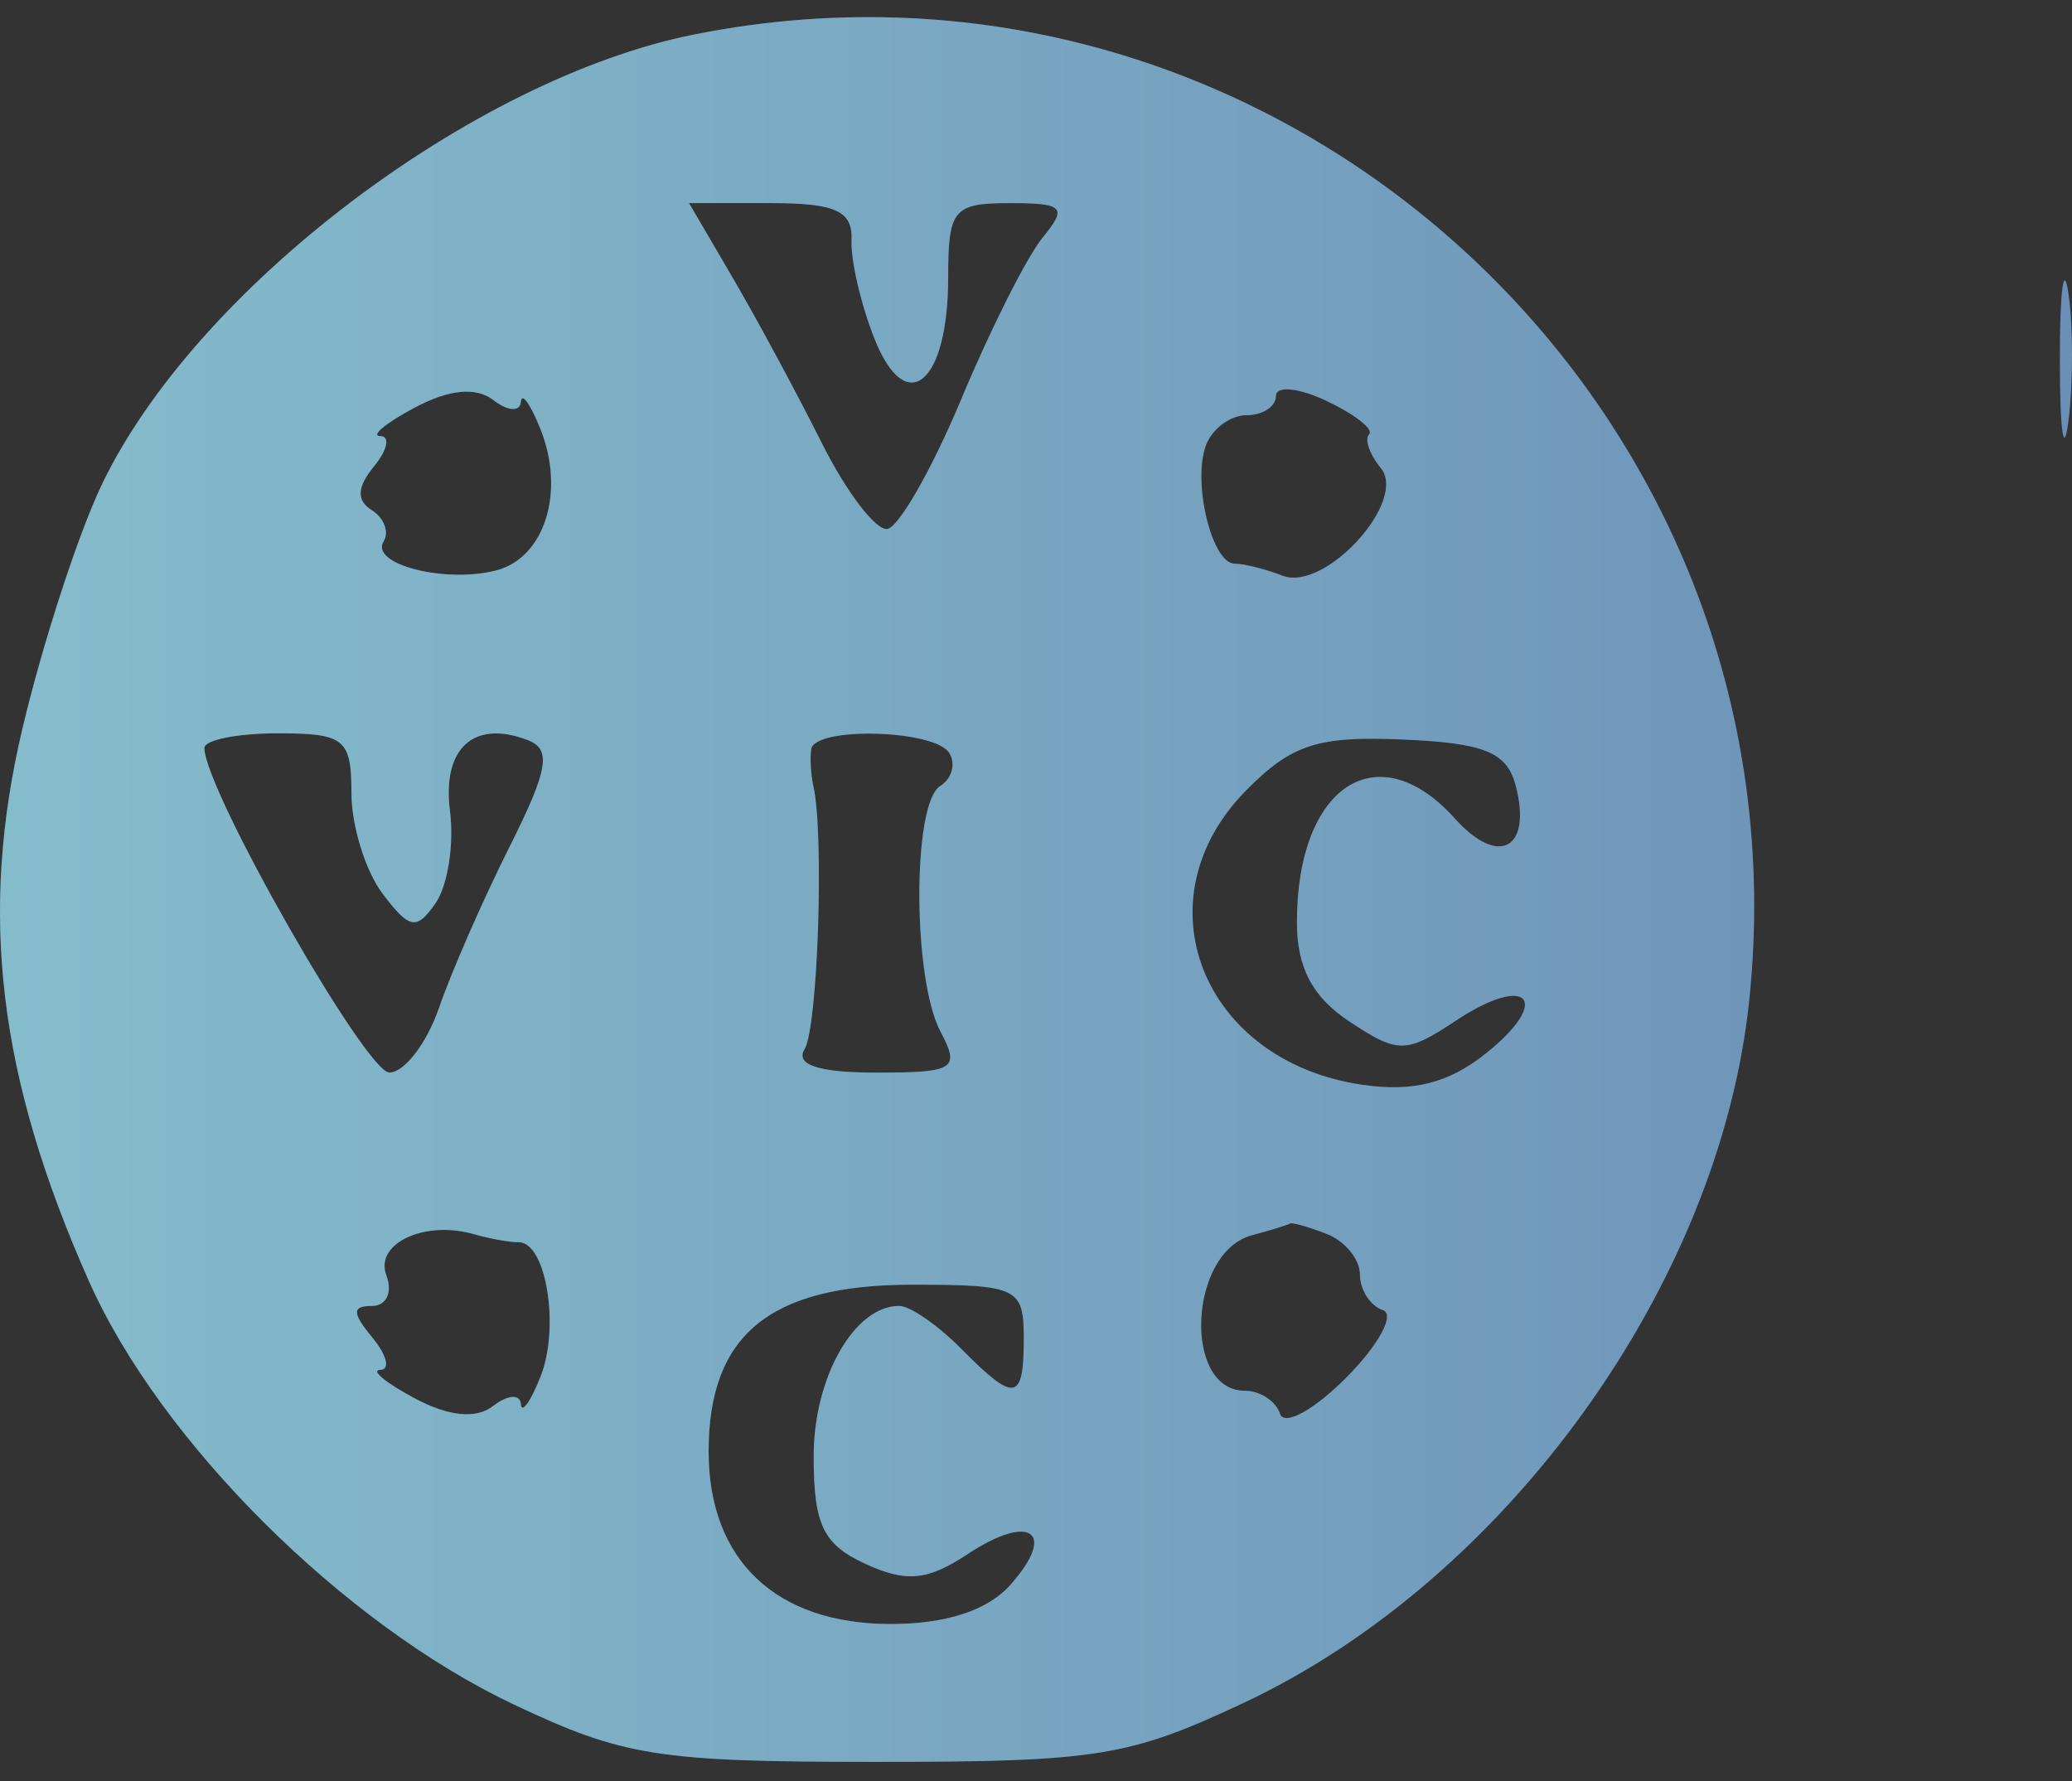 <svg width="57" height="49" viewBox="0 0 57 49" fill="none" xmlns="http://www.w3.org/2000/svg">
<rect x="0" y="0" width="57" height="49" fill="#333333" stroke="none"/>
<path fill-rule="evenodd" clip-rule="evenodd" d="M19.1 0.948C12.99 2.167 5.366 7.962 2.797 13.341C2.151 14.692 1.17 17.708 0.618 20.042C-0.59 25.143 -0.05 29.63 2.449 35.25C4.408 39.656 9.442 44.672 14.13 46.89C17.156 48.321 18.099 48.471 24.118 48.471C30.186 48.471 31.068 48.328 34.233 46.838C41.454 43.439 47.293 35.33 48.117 27.557C49.854 11.189 35.185 -2.262 19.1 0.948ZM23.426 6.609C23.402 7.17 23.688 8.395 24.061 9.33C24.934 11.518 26.084 10.551 26.084 7.63C26.084 5.762 26.227 5.588 27.773 5.588C29.266 5.588 29.372 5.698 28.683 6.536C28.255 7.057 27.247 9.056 26.445 10.979C25.642 12.901 24.725 14.509 24.407 14.553C24.09 14.596 23.279 13.531 22.606 12.186C21.933 10.841 20.836 8.806 20.169 7.664L18.955 5.588H21.212C22.992 5.588 23.459 5.804 23.426 6.609ZM56.666 9.964C56.668 11.889 56.776 12.606 56.905 11.558C57.034 10.509 57.031 8.934 56.9 8.057C56.767 7.18 56.662 8.039 56.666 9.964ZM14.329 11.056C14.349 10.777 14.592 11.113 14.867 11.803C15.555 13.522 14.991 15.338 13.661 15.69C12.261 16.059 10.167 15.526 10.552 14.897C10.712 14.635 10.566 14.248 10.228 14.036C9.8 13.769 9.819 13.402 10.289 12.829C10.661 12.376 10.739 12.002 10.461 11.997C10.185 11.992 10.608 11.641 11.402 11.217C12.351 10.711 13.095 10.638 13.57 11.005C13.968 11.313 14.309 11.336 14.329 11.056ZM37.664 11.946C37.531 12.081 37.675 12.498 37.985 12.875C38.734 13.786 36.451 16.29 35.283 15.838C34.812 15.656 34.219 15.507 33.965 15.507C33.336 15.507 32.794 13.255 33.178 12.242C33.35 11.791 33.852 11.422 34.295 11.422C34.738 11.422 35.1 11.184 35.1 10.894C35.1 10.603 35.731 10.666 36.503 11.034C37.275 11.402 37.797 11.812 37.664 11.946ZM9.668 21.813C9.668 22.714 10.053 23.961 10.524 24.584C11.268 25.567 11.46 25.601 11.986 24.841C12.319 24.36 12.495 23.22 12.378 22.308C12.157 20.584 13.036 19.786 14.523 20.363C15.178 20.616 15.081 21.176 14.017 23.298C13.294 24.739 12.423 26.727 12.082 27.714C11.742 28.702 11.124 29.508 10.71 29.507C10.063 29.504 5.622 21.71 5.622 20.577C5.622 20.355 6.533 20.174 7.645 20.174C9.477 20.174 9.668 20.329 9.668 21.813ZM26.116 20.717C26.3 21.016 26.185 21.425 25.862 21.627C25.095 22.105 25.103 26.928 25.873 28.381C26.419 29.411 26.265 29.509 24.105 29.509C22.522 29.509 21.869 29.295 22.134 28.863C22.498 28.269 22.676 22.981 22.377 21.633C22.306 21.312 22.278 20.853 22.316 20.612C22.415 19.98 25.722 20.072 26.116 20.717ZM41.699 21.623C42.149 23.361 41.224 23.858 40.026 22.522C37.904 20.155 35.678 21.615 35.678 25.373C35.678 26.623 36.106 27.431 37.123 28.104C38.465 28.991 38.675 28.989 40.064 28.071C42.041 26.763 42.71 27.518 40.872 28.984C39.849 29.8 38.871 30.047 37.474 29.843C33.056 29.195 31.306 24.746 34.287 21.738C35.537 20.476 36.252 20.245 38.593 20.345C40.848 20.442 41.458 20.693 41.699 21.623ZM14.272 34.176C15.03 34.176 15.408 36.528 14.867 37.88C14.592 38.57 14.349 38.906 14.329 38.627C14.309 38.347 13.968 38.37 13.57 38.678C13.095 39.045 12.351 38.972 11.402 38.466C10.608 38.042 10.185 37.691 10.461 37.686C10.739 37.681 10.642 37.283 10.246 36.802C9.681 36.115 9.679 35.927 10.238 35.927C10.629 35.927 10.805 35.549 10.629 35.088C10.296 34.211 11.678 33.561 13.039 33.954C13.462 34.076 14.017 34.176 14.272 34.176ZM36.498 33.947C37.001 34.142 37.412 34.645 37.412 35.066C37.412 35.486 37.694 35.925 38.039 36.041C38.385 36.157 37.937 36.989 37.045 37.889C36.152 38.79 35.328 39.242 35.213 38.894C35.098 38.545 34.663 38.261 34.247 38.261C32.53 38.261 32.699 34.45 34.437 33.984C34.961 33.843 35.433 33.698 35.486 33.661C35.54 33.623 35.995 33.752 36.498 33.947ZM28.164 36.802C28.164 38.565 27.927 38.605 26.43 37.094C25.795 36.452 25.033 35.927 24.737 35.927C23.502 35.927 22.384 37.891 22.384 40.065C22.384 41.947 22.645 42.489 23.806 43.023C24.935 43.543 25.515 43.486 26.629 42.749C28.354 41.609 29.09 42.156 27.787 43.61C27.16 44.309 26.023 44.678 24.499 44.678C21.347 44.678 19.494 42.922 19.494 39.932C19.494 36.721 21.176 35.343 25.095 35.343C27.983 35.343 28.164 35.429 28.164 36.802Z" fill="url(#paint0_linear_1176_2933)"/>
<path fill-rule="evenodd" clip-rule="evenodd" d="M19.1 0.948C12.99 2.167 5.366 7.962 2.797 13.341C2.151 14.692 1.17 17.708 0.618 20.042C-0.59 25.143 -0.05 29.63 2.449 35.25C4.408 39.656 9.442 44.672 14.13 46.89C17.156 48.321 18.099 48.471 24.118 48.471C30.186 48.471 31.068 48.328 34.233 46.838C41.454 43.439 47.293 35.33 48.117 27.557C49.854 11.189 35.185 -2.262 19.1 0.948ZM23.426 6.609C23.402 7.17 23.688 8.395 24.061 9.33C24.934 11.518 26.084 10.551 26.084 7.63C26.084 5.762 26.227 5.588 27.773 5.588C29.266 5.588 29.372 5.698 28.683 6.536C28.255 7.057 27.247 9.056 26.445 10.979C25.642 12.901 24.725 14.509 24.407 14.553C24.09 14.596 23.279 13.531 22.606 12.186C21.933 10.841 20.836 8.806 20.169 7.664L18.955 5.588H21.212C22.992 5.588 23.459 5.804 23.426 6.609ZM56.666 9.964C56.668 11.889 56.776 12.606 56.905 11.558C57.034 10.509 57.031 8.934 56.9 8.057C56.767 7.18 56.662 8.039 56.666 9.964ZM14.329 11.056C14.349 10.777 14.592 11.113 14.867 11.803C15.555 13.522 14.991 15.338 13.661 15.69C12.261 16.059 10.167 15.526 10.552 14.897C10.712 14.635 10.566 14.248 10.228 14.036C9.8 13.769 9.819 13.402 10.289 12.829C10.661 12.376 10.739 12.002 10.461 11.997C10.185 11.992 10.608 11.641 11.402 11.217C12.351 10.711 13.095 10.638 13.57 11.005C13.968 11.313 14.309 11.336 14.329 11.056ZM37.664 11.946C37.531 12.081 37.675 12.498 37.985 12.875C38.734 13.786 36.451 16.29 35.283 15.838C34.812 15.656 34.219 15.507 33.965 15.507C33.336 15.507 32.794 13.255 33.178 12.242C33.35 11.791 33.852 11.422 34.295 11.422C34.738 11.422 35.1 11.184 35.1 10.894C35.1 10.603 35.731 10.666 36.503 11.034C37.275 11.402 37.797 11.812 37.664 11.946ZM9.668 21.813C9.668 22.714 10.053 23.961 10.524 24.584C11.268 25.567 11.46 25.601 11.986 24.841C12.319 24.36 12.495 23.22 12.378 22.308C12.157 20.584 13.036 19.786 14.523 20.363C15.178 20.616 15.081 21.176 14.017 23.298C13.294 24.739 12.423 26.727 12.082 27.714C11.742 28.702 11.124 29.508 10.71 29.507C10.063 29.504 5.622 21.71 5.622 20.577C5.622 20.355 6.533 20.174 7.645 20.174C9.477 20.174 9.668 20.329 9.668 21.813ZM26.116 20.717C26.3 21.016 26.185 21.425 25.862 21.627C25.095 22.105 25.103 26.928 25.873 28.381C26.419 29.411 26.265 29.509 24.105 29.509C22.522 29.509 21.869 29.295 22.134 28.863C22.498 28.269 22.676 22.981 22.377 21.633C22.306 21.312 22.278 20.853 22.316 20.612C22.415 19.98 25.722 20.072 26.116 20.717ZM41.699 21.623C42.149 23.361 41.224 23.858 40.026 22.522C37.904 20.155 35.678 21.615 35.678 25.373C35.678 26.623 36.106 27.431 37.123 28.104C38.465 28.991 38.675 28.989 40.064 28.071C42.041 26.763 42.71 27.518 40.872 28.984C39.849 29.8 38.871 30.047 37.474 29.843C33.056 29.195 31.306 24.746 34.287 21.738C35.537 20.476 36.252 20.245 38.593 20.345C40.848 20.442 41.458 20.693 41.699 21.623ZM14.272 34.176C15.03 34.176 15.408 36.528 14.867 37.88C14.592 38.57 14.349 38.906 14.329 38.627C14.309 38.347 13.968 38.37 13.57 38.678C13.095 39.045 12.351 38.972 11.402 38.466C10.608 38.042 10.185 37.691 10.461 37.686C10.739 37.681 10.642 37.283 10.246 36.802C9.681 36.115 9.679 35.927 10.238 35.927C10.629 35.927 10.805 35.549 10.629 35.088C10.296 34.211 11.678 33.561 13.039 33.954C13.462 34.076 14.017 34.176 14.272 34.176ZM36.498 33.947C37.001 34.142 37.412 34.645 37.412 35.066C37.412 35.486 37.694 35.925 38.039 36.041C38.385 36.157 37.937 36.989 37.045 37.889C36.152 38.79 35.328 39.242 35.213 38.894C35.098 38.545 34.663 38.261 34.247 38.261C32.53 38.261 32.699 34.45 34.437 33.984C34.961 33.843 35.433 33.698 35.486 33.661C35.54 33.623 35.995 33.752 36.498 33.947ZM28.164 36.802C28.164 38.565 27.927 38.605 26.43 37.094C25.795 36.452 25.033 35.927 24.737 35.927C23.502 35.927 22.384 37.891 22.384 40.065C22.384 41.947 22.645 42.489 23.806 43.023C24.935 43.543 25.515 43.486 26.629 42.749C28.354 41.609 29.09 42.156 27.787 43.61C27.16 44.309 26.023 44.678 24.499 44.678C21.347 44.678 19.494 42.922 19.494 39.932C19.494 36.721 21.176 35.343 25.095 35.343C27.983 35.343 28.164 35.429 28.164 36.802Z" fill="#E6EEF1" fill-opacity="0.45"/>
<defs>
<linearGradient id="paint0_linear_1176_2933" x1="0.4" y1="24.471" x2="57" y2="24.471" gradientUnits="userSpaceOnUse">
<stop stop-color="#3793AE"/>
<stop offset="1" stop-color="#074287"/>
</linearGradient>
</defs>
</svg>
